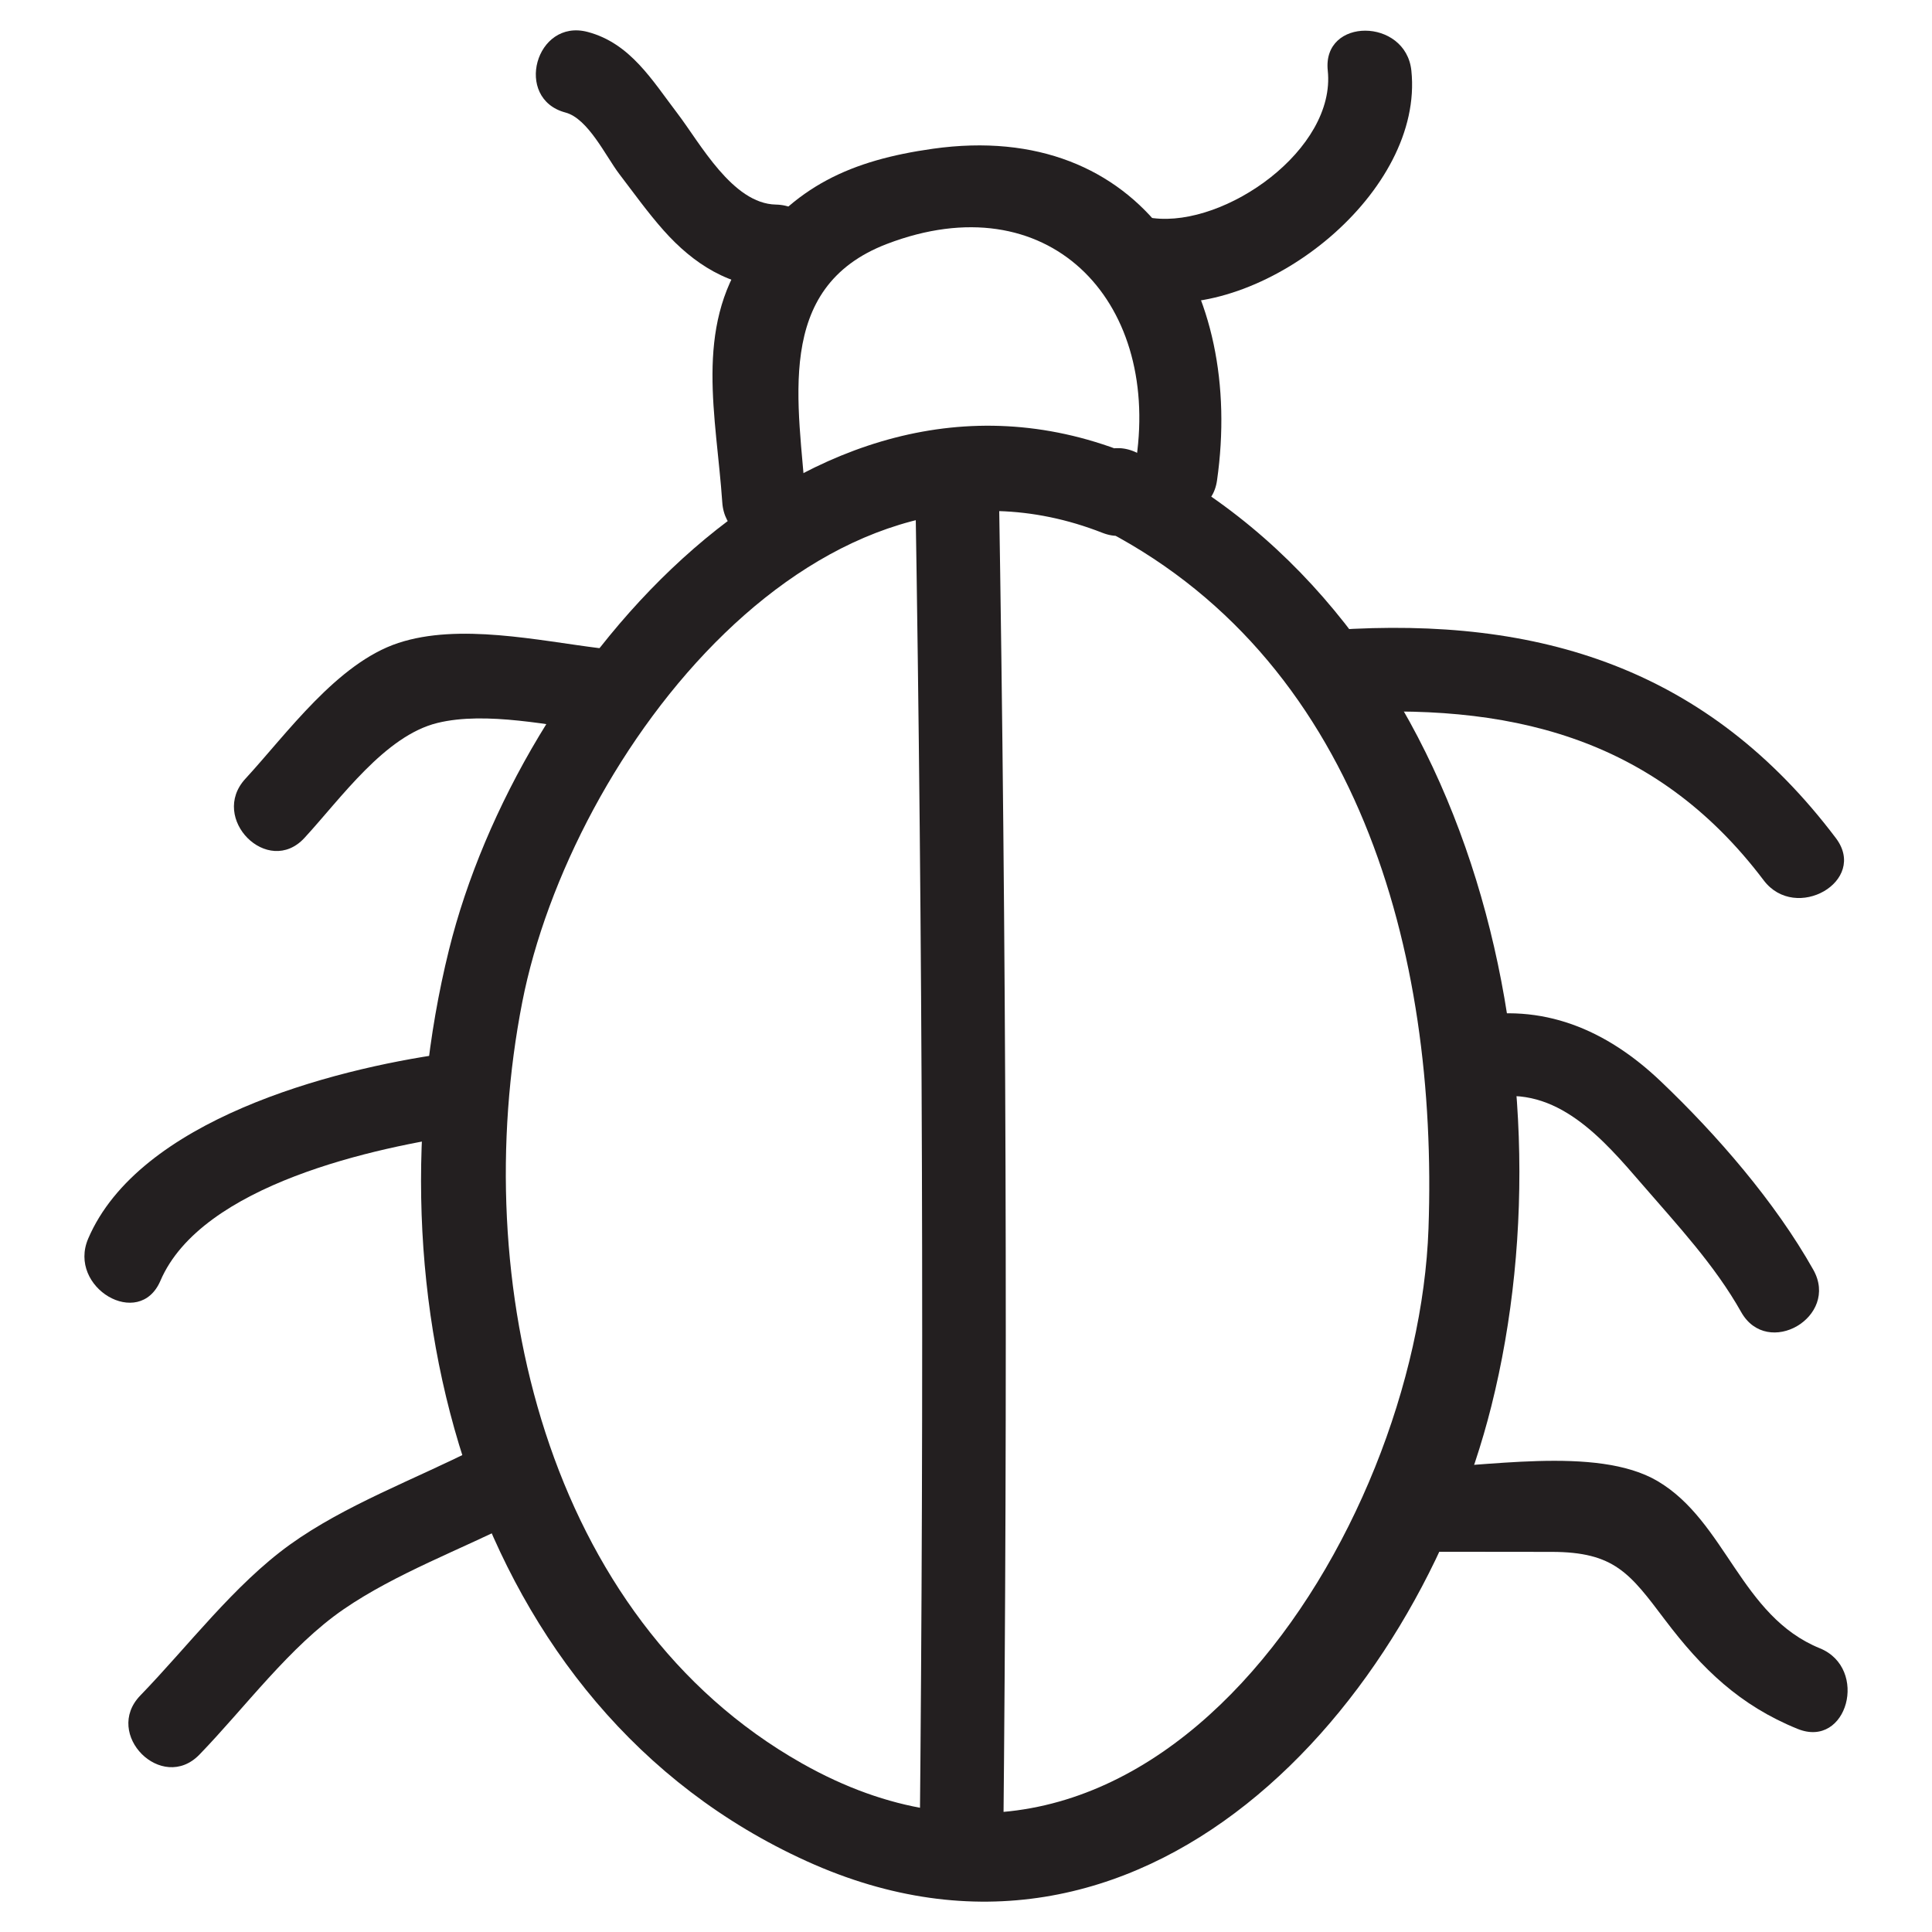 <?xml version="1.0" ?><svg id="Layer_1" style="enable-background:new 0 0 52 52;" version="1.1" viewBox="0 0 52 52" xml:space="preserve" xmlns="http://www.w3.org/2000/svg" xmlns:xlink="http://www.w3.org/1999/xlink"><style type="text/css">
	.st0{fill:#231F20;}
</style><g><g><path class="st0" d="M29.472,14.132c7.092,3.508,9.238,11.513,8.976,18.936    c-0.286,8.139-7.505,19.68-16.862,14.394c-6.91-3.903-8.994-13.003-7.529-20.491    c1.3-6.646,8.017-15.609,15.615-12.63c1.349,0.529,1.933-1.646,0.598-2.17    c-8.557-3.355-16.309,5.811-18.185,13.391    c-2.276,9.197,0.519,20.402,9.631,24.534c9.028,4.094,16.384-4.114,18.424-12.25    c2.298-9.165-0.589-21.233-9.533-25.657C29.314,11.549,28.172,13.489,29.472,14.132    L29.472,14.132z"/></g><g><path class="st0" d="M24.635,13.14c0.199,12.167,0.238,24.334,0.118,36.501    c-0.014,1.448,2.236,1.449,2.25,0c0.12-12.168,0.081-24.335-0.118-36.501    C26.862,11.694,24.611,11.689,24.635,13.14L24.635,13.14z"/></g><g><path class="st0" d="M35.919,19.205c4.627-0.307,8.603,0.586,11.551,4.489    c0.862,1.141,2.816,0.021,1.943-1.136c-3.447-4.565-7.97-5.97-13.494-5.604    C34.482,17.05,34.471,19.301,35.919,19.205L35.919,19.205z"/></g><g><path class="st0" d="M40.105,29.554c1.796-0.363,3.048,1.112,4.094,2.323    c0.947,1.096,1.951,2.169,2.664,3.436c0.71,1.262,2.654,0.129,1.943-1.136    c-1.028-1.827-2.596-3.635-4.109-5.075c-1.46-1.39-3.18-2.124-5.19-1.718    C38.088,27.67,38.689,29.839,40.105,29.554L40.105,29.554z"/></g><g><path class="st0" d="M38.036,41.765c1.242,0.001,2.485,0.003,3.727,0.004    c1.688,0.002,2.104,0.576,3.049,1.828c1.001,1.325,2.02,2.307,3.57,2.936    c1.341,0.545,1.924-1.631,0.598-2.17c-2.13-0.866-2.526-3.414-4.366-4.499    c-1.65-0.973-4.756-0.349-6.578-0.351    C36.588,39.513,36.585,41.763,38.036,41.765L38.036,41.765z"/></g><g><path class="st0" d="M16.153,17.448c-1.67-0.207-3.795-0.682-5.433-0.142    c-1.645,0.543-2.995,2.438-4.116,3.655c-0.98,1.064,0.607,2.659,1.591,1.591    c0.99-1.075,2.165-2.748,3.579-3.094c1.311-0.321,3.06,0.076,4.379,0.24    C17.587,19.876,17.574,17.624,16.153,17.448L16.153,17.448z"/></g><g><path class="st0" d="M11.981,28.355c-3.073,0.431-8.241,1.794-9.607,4.982    c-0.564,1.316,1.373,2.464,1.943,1.136c1.109-2.588,5.788-3.601,8.263-3.948    C14.007,30.325,13.399,28.156,11.981,28.355L11.981,28.355z"/></g><g><path class="st0" d="M12.792,38.991c-1.623,0.823-3.511,1.519-4.992,2.585    C6.3,42.657,5.06,44.31,3.777,45.634c-1.008,1.04,0.581,2.633,1.591,1.591    c1.223-1.262,2.435-2.921,3.887-3.916c1.4-0.96,3.157-1.607,4.673-2.375    C15.22,40.279,14.082,38.337,12.792,38.991L12.792,38.991z"/></g><g><path class="st0" d="M21.69,13.522c-0.18-2.636-0.894-5.78,2.183-6.957    c4.324-1.653,7.325,1.487,6.713,5.769c-0.202,1.416,1.965,2.028,2.17,0.598    c0.733-5.125-1.996-9.727-7.65-8.928c-2.179,0.308-3.746,0.998-5.025,2.837    c-1.399,2.011-0.799,4.364-0.641,6.681    C19.538,14.959,21.789,14.97,21.69,13.522L21.69,13.522z"/></g><g><path class="st0" d="M35.737,1.9c0.223,2.118-2.749,4.214-4.698,3.971    c-1.433-0.179-1.42,2.073,0,2.25c3.089,0.386,7.291-2.962,6.948-6.221    C37.837,0.475,35.585,0.46,35.737,1.9L35.737,1.9z"/></g><g><path class="st0" d="M15.22,3.029c0.61,0.162,1.084,1.177,1.45,1.657    c0.389,0.509,0.765,1.035,1.191,1.515c0.806,0.907,1.782,1.529,3.02,1.555    c1.448,0.03,1.448-2.22,0-2.25c-1.166-0.024-2.034-1.649-2.648-2.454    c-0.681-0.893-1.267-1.887-2.414-2.192C14.417,0.487,13.819,2.657,15.22,3.029    L15.22,3.029z"/></g></g></svg>